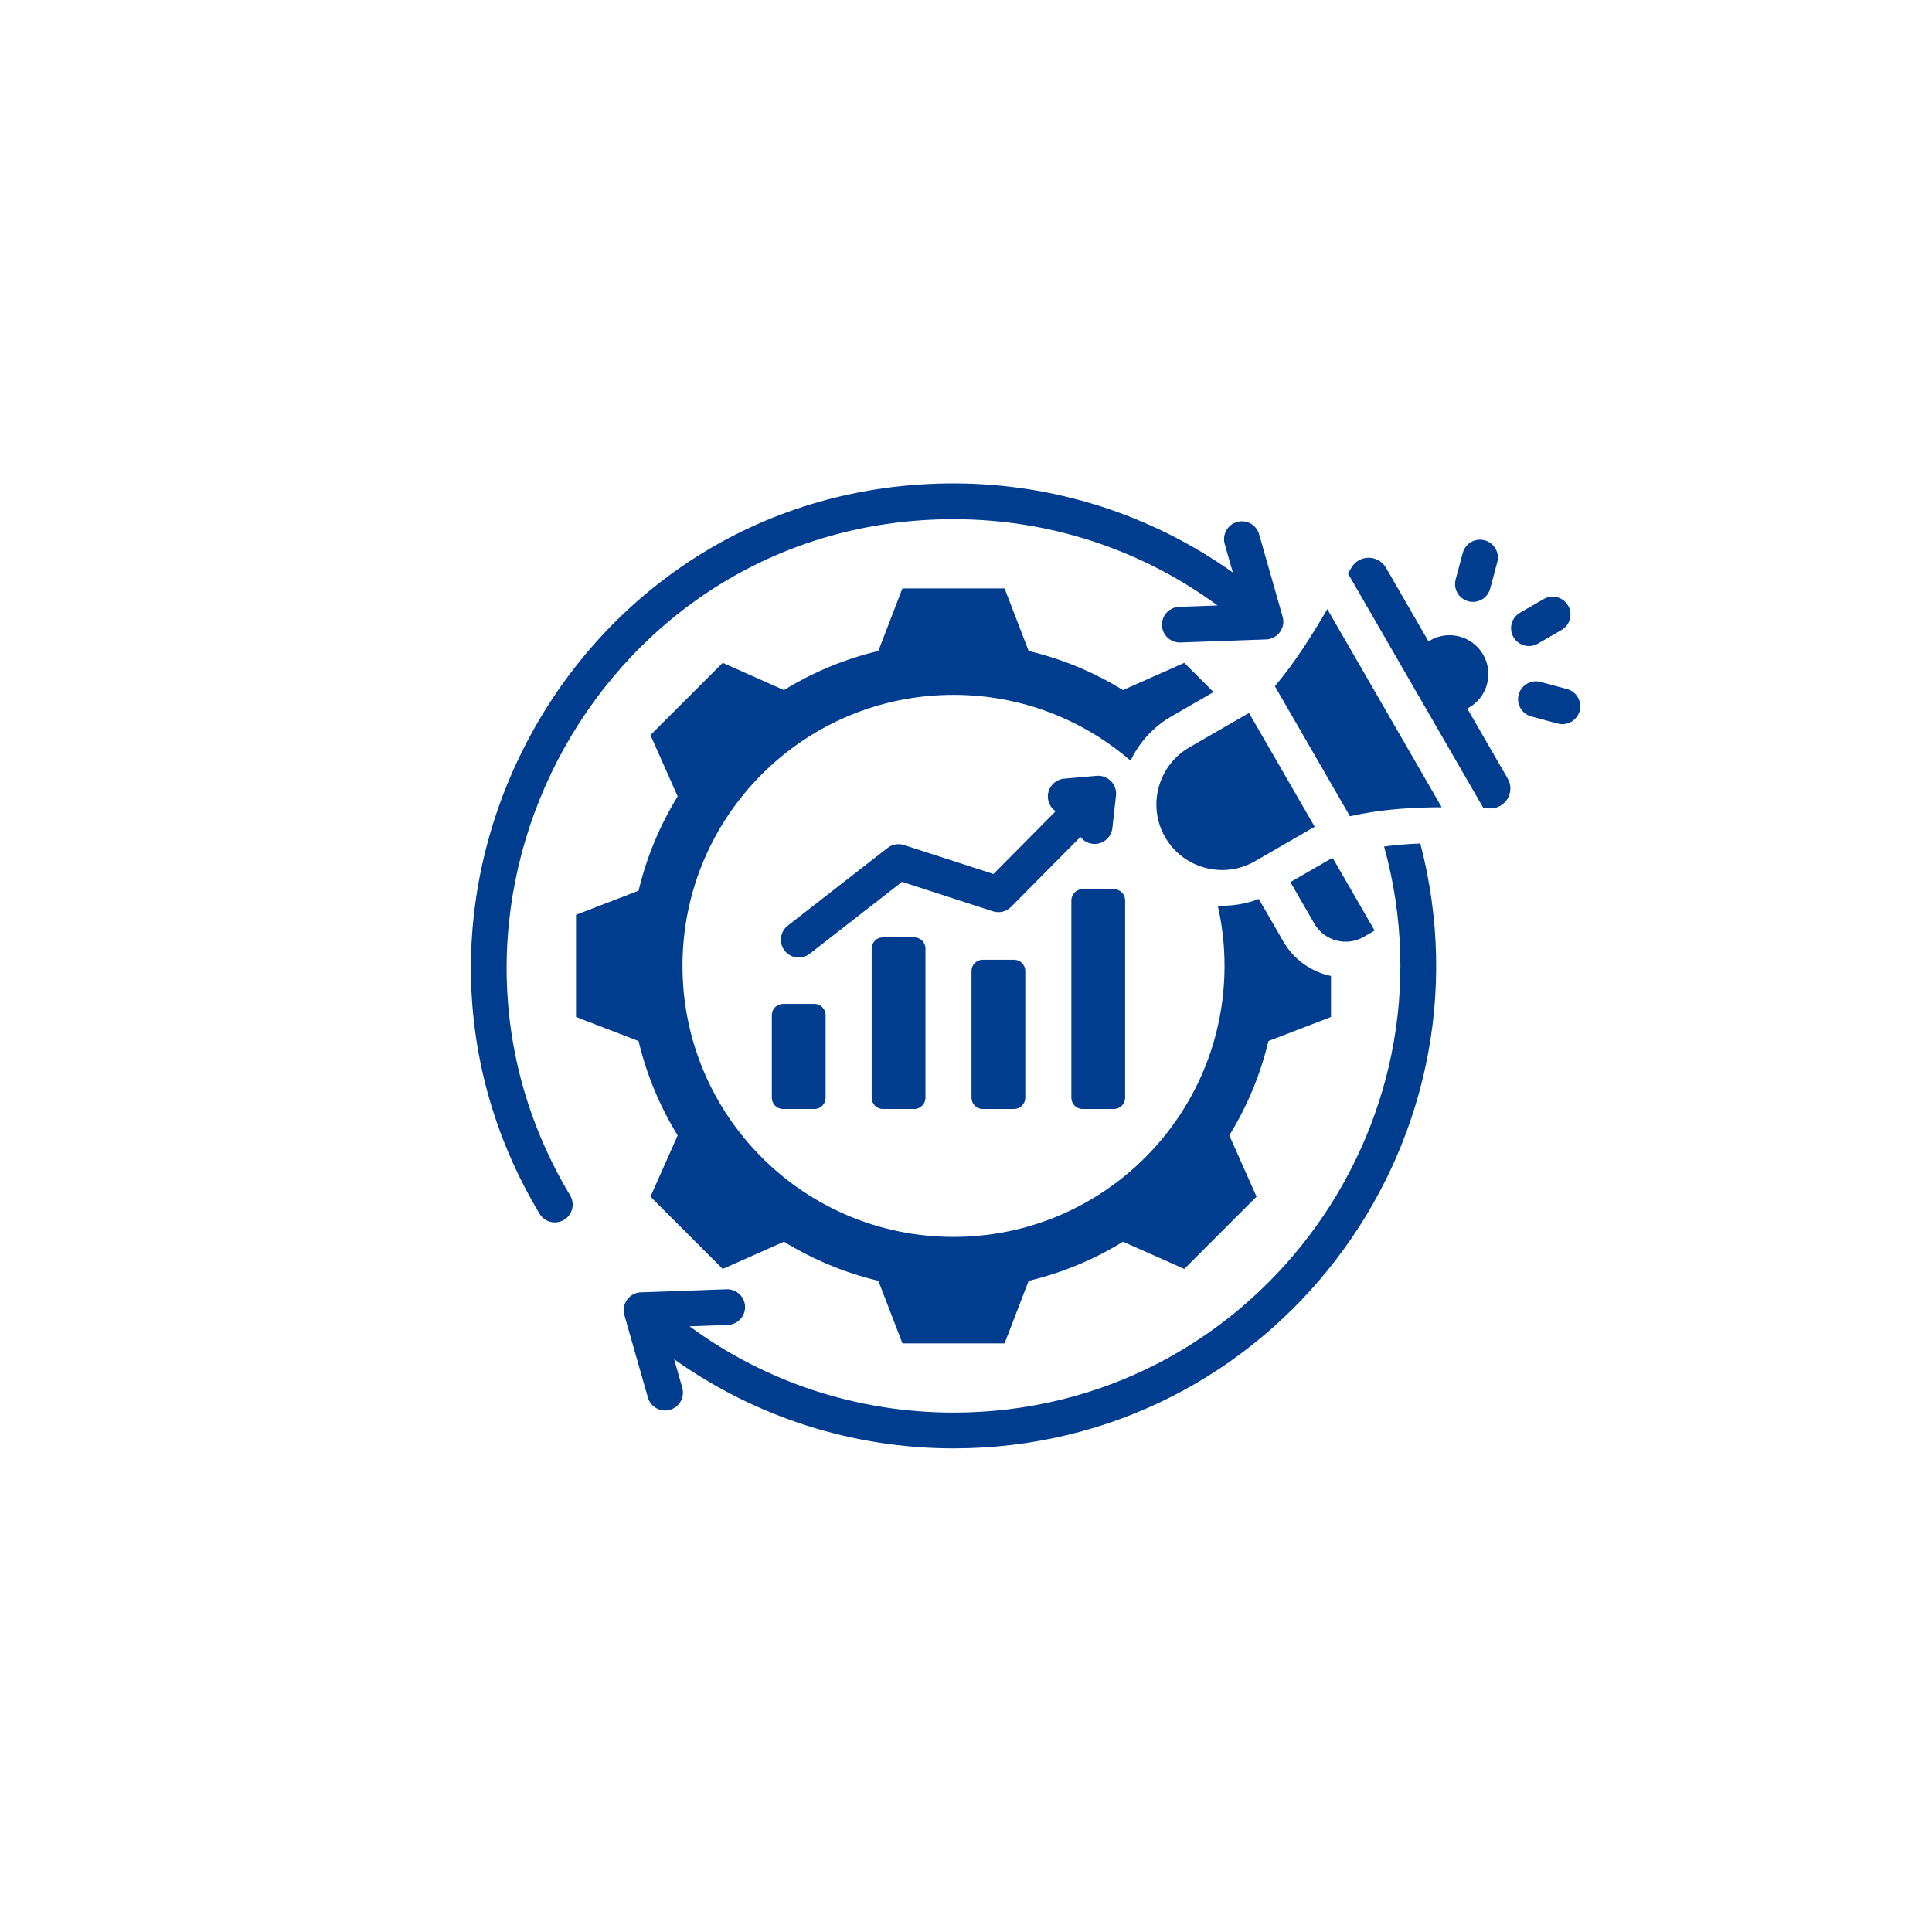 <svg xmlns="http://www.w3.org/2000/svg" xmlns:xlink="http://www.w3.org/1999/xlink" width="500" zoomAndPan="magnify" viewBox="0 0 375 375" height="500" preserveAspectRatio="xMidYMid meet" version="1.0"><defs><clipPath id="ceaafe66e7"><path d="M 91 93.75 L 307 93.75 L 307 281.25 L 91 281.25 Z M 91 93.75 " clip-rule="nonzero"/></clipPath></defs><g clip-path="url(#ceaafe66e7)"><path fill="#003d8f" d="M 236.324 117.52 C 221.398 106.566 203.594 100.773 185.074 100.773 C 117.102 100.773 76.543 175.164 110.664 232.031 C 111.648 233.672 111.113 235.797 109.473 236.777 C 107.832 237.758 105.707 237.227 104.723 235.586 C 67.863 174.152 111.648 93.828 185.074 93.828 C 204.547 93.828 223.441 99.848 239.297 111.125 L 237.719 105.602 C 237.195 103.758 238.266 101.836 240.109 101.312 C 241.949 100.789 243.871 101.859 244.395 103.699 L 248.957 119.699 C 249.609 121.98 247.828 124.199 245.5 124.117 L 229.117 124.707 C 227.207 124.773 225.605 123.277 225.535 121.367 C 225.469 119.457 226.965 117.855 228.875 117.785 Z M 289.242 114.25 C 288.75 116.102 286.848 117.199 284.996 116.707 C 283.148 116.211 282.047 114.309 282.543 112.461 L 283.918 107.324 C 284.414 105.473 286.312 104.375 288.164 104.867 C 290.016 105.363 291.113 107.266 290.621 109.113 Z M 298.496 124.93 C 296.84 125.891 294.723 125.324 293.762 123.668 C 292.805 122.012 293.367 119.895 295.023 118.934 L 299.629 116.277 C 301.285 115.316 303.406 115.883 304.363 117.535 C 305.324 119.191 304.758 121.312 303.102 122.27 Z M 304.152 133.742 C 306.004 134.234 307.102 136.137 306.609 137.988 C 306.113 139.836 304.215 140.938 302.363 140.441 L 297.227 139.066 C 295.375 138.57 294.277 136.672 294.77 134.82 C 295.266 132.969 297.168 131.871 299.016 132.363 Z M 242.43 138.383 L 230.824 145.082 C 224.75 148.59 222.648 156.43 226.156 162.504 C 229.66 168.578 237.5 170.68 243.574 167.172 L 255.18 160.473 Z M 247.453 133.195 L 262.027 158.438 C 267.934 157.094 273.922 156.699 279.836 156.691 L 257.633 118.23 C 254.648 123.316 251.359 128.578 247.453 133.195 Z M 261.641 111.32 L 287.941 156.867 C 288.336 156.883 288.73 156.898 289.125 156.914 C 292.184 157.043 294.168 153.762 292.637 151.109 L 284.801 137.539 L 285.121 137.355 C 288.727 135.273 289.961 130.664 287.879 127.059 C 285.797 123.457 281.191 122.223 277.586 124.301 L 277.266 124.488 L 269.016 110.191 C 267.535 107.633 263.836 107.609 262.328 110.152 C 262.102 110.535 261.871 110.926 261.641 111.32 Z M 266.816 180.625 L 264.691 181.852 C 261.352 183.781 257.051 182.629 255.121 179.289 L 250.461 171.219 L 258.133 166.789 C 258.324 166.719 258.516 166.652 258.711 166.586 Z M 157.16 185.125 L 175.086 171.168 L 192.73 176.887 C 194.012 177.297 195.355 176.922 196.242 176.031 L 209.711 162.449 C 210.266 163.172 211.105 163.676 212.082 163.785 C 213.988 163.996 215.699 162.621 215.91 160.719 L 216.59 154.637 C 216.969 152.426 215.133 150.391 212.867 150.586 L 206.559 151.141 C 204.648 151.305 203.234 152.988 203.398 154.898 C 203.492 155.977 204.07 156.898 204.898 157.465 L 192.828 169.641 L 175.469 164.016 C 174.414 163.68 173.219 163.852 172.281 164.582 L 152.902 179.672 C 151.395 180.848 151.129 183.023 152.305 184.527 C 153.48 186.035 155.652 186.301 157.16 185.125 Z M 151.98 194.863 C 150.785 194.863 149.812 195.836 149.812 197.031 L 149.812 213.082 C 149.812 214.277 150.785 215.25 151.98 215.25 L 158.078 215.25 C 159.273 215.25 160.25 214.277 160.25 213.082 L 160.25 197.031 C 160.25 195.836 159.273 194.863 158.078 194.863 Z M 210.117 172.59 C 208.922 172.59 207.949 173.566 207.949 174.762 L 207.949 213.082 C 207.949 214.277 208.922 215.25 210.117 215.25 L 216.215 215.25 C 217.41 215.25 218.387 214.277 218.387 213.082 L 218.387 174.762 C 218.387 173.566 217.41 172.59 216.215 172.59 Z M 190.742 186.289 C 189.547 186.289 188.57 187.266 188.57 188.461 C 188.57 198.309 188.57 203.234 188.57 213.082 C 188.57 214.277 189.547 215.25 190.742 215.25 C 192.773 215.25 194.805 215.25 196.836 215.25 C 198.031 215.25 199.008 214.277 199.008 213.082 C 199.008 203.234 199.008 198.305 199.008 188.461 C 199.008 187.266 198.031 186.289 196.836 186.289 C 194.805 186.289 192.773 186.289 190.742 186.289 Z M 171.363 181.941 C 170.164 181.941 169.191 182.914 169.191 184.109 L 169.191 213.082 C 169.191 214.277 170.164 215.254 171.363 215.254 L 177.457 215.254 C 178.652 215.254 179.629 214.277 179.629 213.082 L 179.629 184.109 C 179.629 182.914 178.652 181.941 177.457 181.941 Z M 199.664 126.352 L 194.988 114.207 L 175.156 114.207 L 170.484 126.352 C 164.016 127.891 157.836 130.453 152.172 133.941 L 140.277 128.656 L 126.254 142.68 L 131.535 154.578 C 128.051 160.238 125.484 166.418 123.945 172.891 L 111.805 177.562 L 111.805 197.395 L 123.941 202.066 C 125.484 208.539 128.047 214.719 131.535 220.383 L 126.254 232.277 L 140.277 246.301 L 152.176 241.016 C 157.836 244.5 164.016 247.066 170.484 248.605 L 175.16 260.746 L 194.988 260.746 L 199.664 248.609 C 206.133 247.07 212.316 244.504 217.977 241.016 L 229.871 246.297 L 243.895 232.273 L 238.609 220.375 C 242.098 214.715 244.664 208.535 246.203 202.066 L 258.344 197.395 L 258.344 189.43 C 254.586 188.645 251.168 186.328 249.105 182.758 L 244.328 174.488 C 241.746 175.488 239.039 175.906 236.371 175.789 C 237.227 179.547 237.68 183.461 237.68 187.477 C 237.68 216.531 214.129 240.082 185.074 240.082 C 156.02 240.082 132.469 216.531 132.469 187.477 C 132.469 158.422 156.02 134.871 185.074 134.871 C 198.211 134.871 210.223 139.688 219.441 147.648 C 221.094 144.164 223.777 141.129 227.352 139.066 L 235.551 134.332 L 229.871 128.656 L 217.973 133.941 C 212.312 130.453 206.133 127.891 199.664 126.352 Z M 132.426 269.355 L 130.852 263.832 C 146.711 275.113 165.598 281.129 185.074 281.129 C 246.801 281.129 291.094 222.637 275.68 163.719 C 273.324 163.812 270.98 163.992 268.652 164.305 C 283.797 219.066 242.719 274.184 185.074 274.184 C 166.562 274.184 148.754 268.387 133.84 257.438 L 141.273 257.168 C 143.184 257.102 144.68 255.5 144.613 253.59 C 144.543 251.676 142.941 250.184 141.031 250.25 L 124.648 250.84 C 122.32 250.758 120.539 252.977 121.188 255.258 L 125.754 271.254 C 126.277 273.098 128.199 274.168 130.039 273.645 C 131.883 273.117 132.953 271.199 132.426 269.355 Z M 132.426 269.355 " fill-opacity="1" fill-rule="evenodd"/></g></svg>